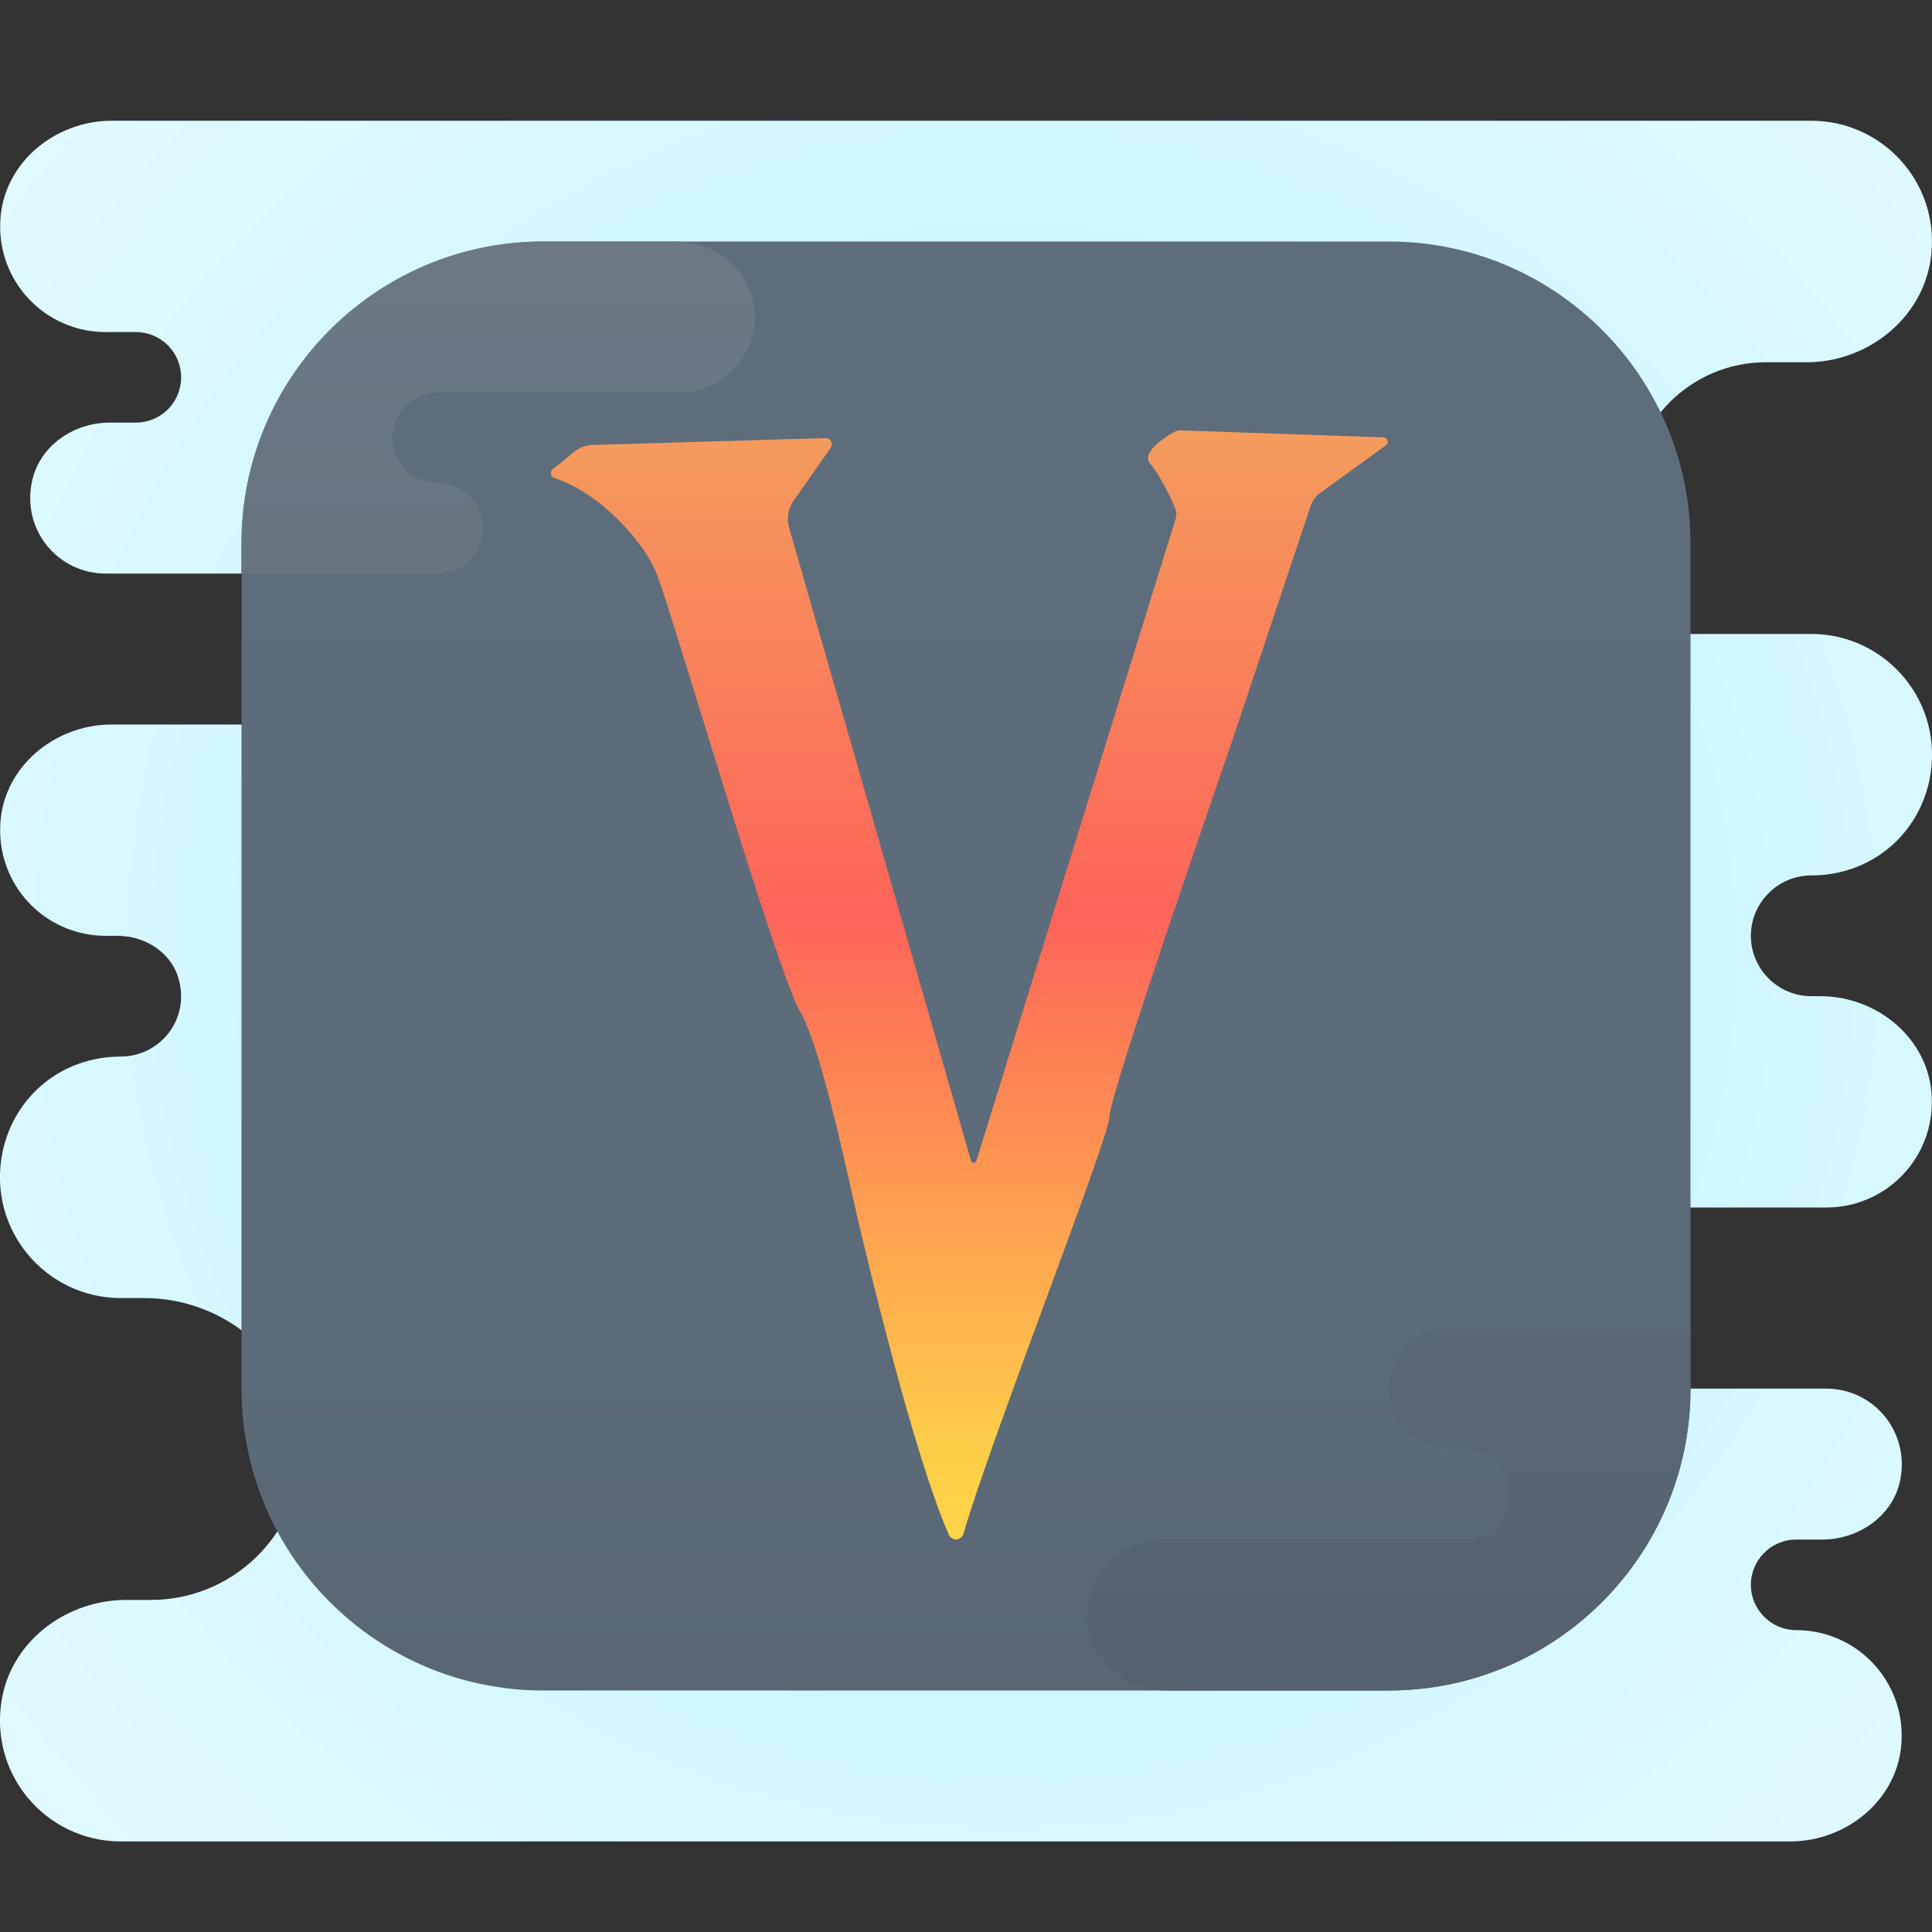 <svg xmlns="http://www.w3.org/2000/svg"  viewBox="0 0 64 64" width="48px" height="48px"><rect x="0" y="0" width="64" height="64" fill="#333333" stroke="none"/><radialGradient id="OD9qOsFrAhRH5kH1_kXada" cx="33.211" cy="1965.619" r="42.955" gradientTransform="translate(0 -1934)" gradientUnits="userSpaceOnUse"><stop offset="0" stop-color="#afeeff"/><stop offset=".193" stop-color="#bbf1ff"/><stop offset=".703" stop-color="#d7f8ff"/><stop offset="1" stop-color="#e1faff"/></radialGradient><path fill="url(#OD9qOsFrAhRH5kH1_kXada)" d="M63.99,36.31C64.1,38.33,62.5,40,60.5,40h-9.48C51.009,40,51,40.009,51,40.02v5.96	c0,0.011,0.009,0.02,0.02,0.02h9.48c1.58,0,2.81,1.46,2.43,3.11C62.66,50.25,61.54,51,60.37,51H59.5c-0.825,0-1.5,0.675-1.5,1.5l0,0	c0,0.825,0.675,1.5,1.5,1.5l0,0c2,0,3.6,1.67,3.49,3.69C62.9,59.58,61.2,61,59.3,61H4c-2.48,0-4.43-2.26-3.92-4.82	C0.47,54.29,2.25,53,4.18,53H5c2.92,0,5.26-2.51,4.98-5.49C9.73,44.91,7.4,43,4.78,43H4c-2.48,0-4.43-2.26-3.92-4.82	C0.47,36.29,2.07,35,4,35l0,0c1.301,0,2.332-1.252,1.899-2.634C5.633,31.52,4.776,31,3.89,31H3.5c-2,0-3.6-1.67-3.49-3.69	C0.1,25.42,1.8,24,3.7,24h7.28c0.011,0,0.02-0.009,0.02-0.02v-4.96c0-0.011-0.009-0.02-0.02-0.02H3.5	c-1.577,0-2.805-1.445-2.432-3.091C1.329,14.757,2.448,14,3.63,14H4.5C5.33,14,6,13.33,6,12.5S5.33,11,4.5,11h-1	c-2,0-3.6-1.67-3.49-3.69C0.1,5.42,1.8,4,3.7,4H60c2.34,0,4.21,2.01,3.98,4.39c-0.19,2.05-2,3.56-4.04,3.61H58.5	c-2.485,0-4.5,2.015-4.5,4.5l0,0c0,2.485,0,4.5,0,4.5h6c2.48,0,4.43,2.26,3.92,4.82C63.53,27.71,61.93,29,60,29l0,0	c-1.1,0-2,0.9-2,2l0,0c0,1.1,0.9,2,2,2h0.3C62.2,33,63.9,34.42,63.99,36.31z"/><linearGradient id="OD9qOsFrAhRH5kH1_kXadb" x1="32" x2="32" y1="3.779" y2="81.539" gradientTransform="translate(0 2)" gradientUnits="userSpaceOnUse"><stop offset=".096" stop-color="#5e6d7b"/><stop offset=".505" stop-color="#5c6b79"/><stop offset="1" stop-color="#515c69"/></linearGradient><path fill="url(#OD9qOsFrAhRH5kH1_kXadb)" d="M18,8h28c5.523,0,10,4.477,10,10v28	c0,5.523-4.477,10-10,10H18c-5.523,0-10-4.477-10-10V18C8,12.477,12.477,8,18,8z"/><linearGradient id="OD9qOsFrAhRH5kH1_kXadc" x1="16.502" x2="16.502" y1="-2.541" y2="31.054" gradientTransform="translate(0 2)" gradientUnits="userSpaceOnUse"><stop offset="0" stop-color="#6c7985"/><stop offset=".279" stop-color="#6c7985"/><stop offset=".359" stop-color="#697884"/><stop offset=".728" stop-color="#65727e"/><stop offset="1" stop-color="#5f6975"/></linearGradient><path fill="url(#OD9qOsFrAhRH5kH1_kXadc)" d="M24.99,10.24c0.15,1.5-1.02,2.76-2.49,2.76	h-8c-0.83,0-1.5,0.67-1.5,1.5s0.67,1.5,1.5,1.5s1.5,0.67,1.5,1.5S15.33,19,14.5,19H8v-1c0-5.52,4.48-10,10-10h4.36	C23.67,8,24.86,8.94,24.99,10.24z"/><linearGradient id="OD9qOsFrAhRH5kH1_kXadd" x1="45.998" x2="45.998" y1="18.368" y2="61.47" gradientTransform="translate(0 2)" gradientUnits="userSpaceOnUse"><stop offset=".085" stop-color="#5e6d7b"/><stop offset=".421" stop-color="#5c6b79"/><stop offset="1" stop-color="#515c69"/></linearGradient><path fill="url(#OD9qOsFrAhRH5kH1_kXadd)" d="M56,44v2c0,5.52-4.48,10-10,10h-7.36	c-1.3,0-2.5-0.94-2.63-2.24C35.86,52.26,37.03,51,38.5,51h10c0.83,0,1.5-0.67,1.5-1.5S49.33,48,48.5,48h-0.38	c-1,0-1.93-0.68-2.09-1.66C45.82,45.09,46.79,44,48,44H56z"/><linearGradient id="OD9qOsFrAhRH5kH1_kXade" x1="32.108" x2="32.108" y1="13.033" y2="55.001" gradientUnits="userSpaceOnUse"><stop offset="0" stop-color="#f4a05e"/><stop offset=".413" stop-color="#fe6459"/><stop offset=".83" stop-color="#ffcd49"/><stop offset="1" stop-color="#ffde44"/></linearGradient><path fill="url(#OD9qOsFrAhRH5kH1_kXade)" d="M18.371,15.84	c-0.064-0.02-0.111-0.074-0.122-0.14c-0.011-0.066,0.016-0.133,0.07-0.172c0.282-0.206,0.512-0.398,0.674-0.54	c0.175-0.154,0.398-0.241,0.631-0.248l7.719-0.227c0.077-0.002,0.149,0.039,0.186,0.107s0.032,0.151-0.012,0.215l-1.23,1.758	c-0.181,0.258-0.235,0.584-0.148,0.887l6.028,20.977c0.011,0.039,0.047,0.066,0.087,0.066c0.04,0,0.076-0.026,0.088-0.064	l6.596-21.253c0.042-0.134,0.034-0.279-0.023-0.407c-0.149-0.341-0.473-1.031-0.812-1.435c-0.082-0.097-0.096-0.235-0.035-0.347	c0.166-0.304,0.599-0.578,0.811-0.699c0.076-0.044,0.162-0.065,0.25-0.061l6.703,0.231c0.062,0.002,0.115,0.043,0.133,0.102	c0.018,0.059-0.003,0.123-0.053,0.159l-2.196,1.597c-0.14,0.102-0.244,0.245-0.299,0.409C43.031,17.908,41.438,22.685,41,24	c-0.5,1.5-4.25,12.25-4.25,13c0,0.684-3.945,10.711-4.834,13.808c-0.03,0.105-0.123,0.18-0.232,0.187	c-0.109,0.007-0.211-0.055-0.254-0.155c-1.21-2.787-2.701-9.173-2.93-10.09c-0.25-1-1.25-6-2-7.25S22.25,20.25,21.75,19	C21.291,17.852,19.777,16.282,18.371,15.84z"/></svg>
